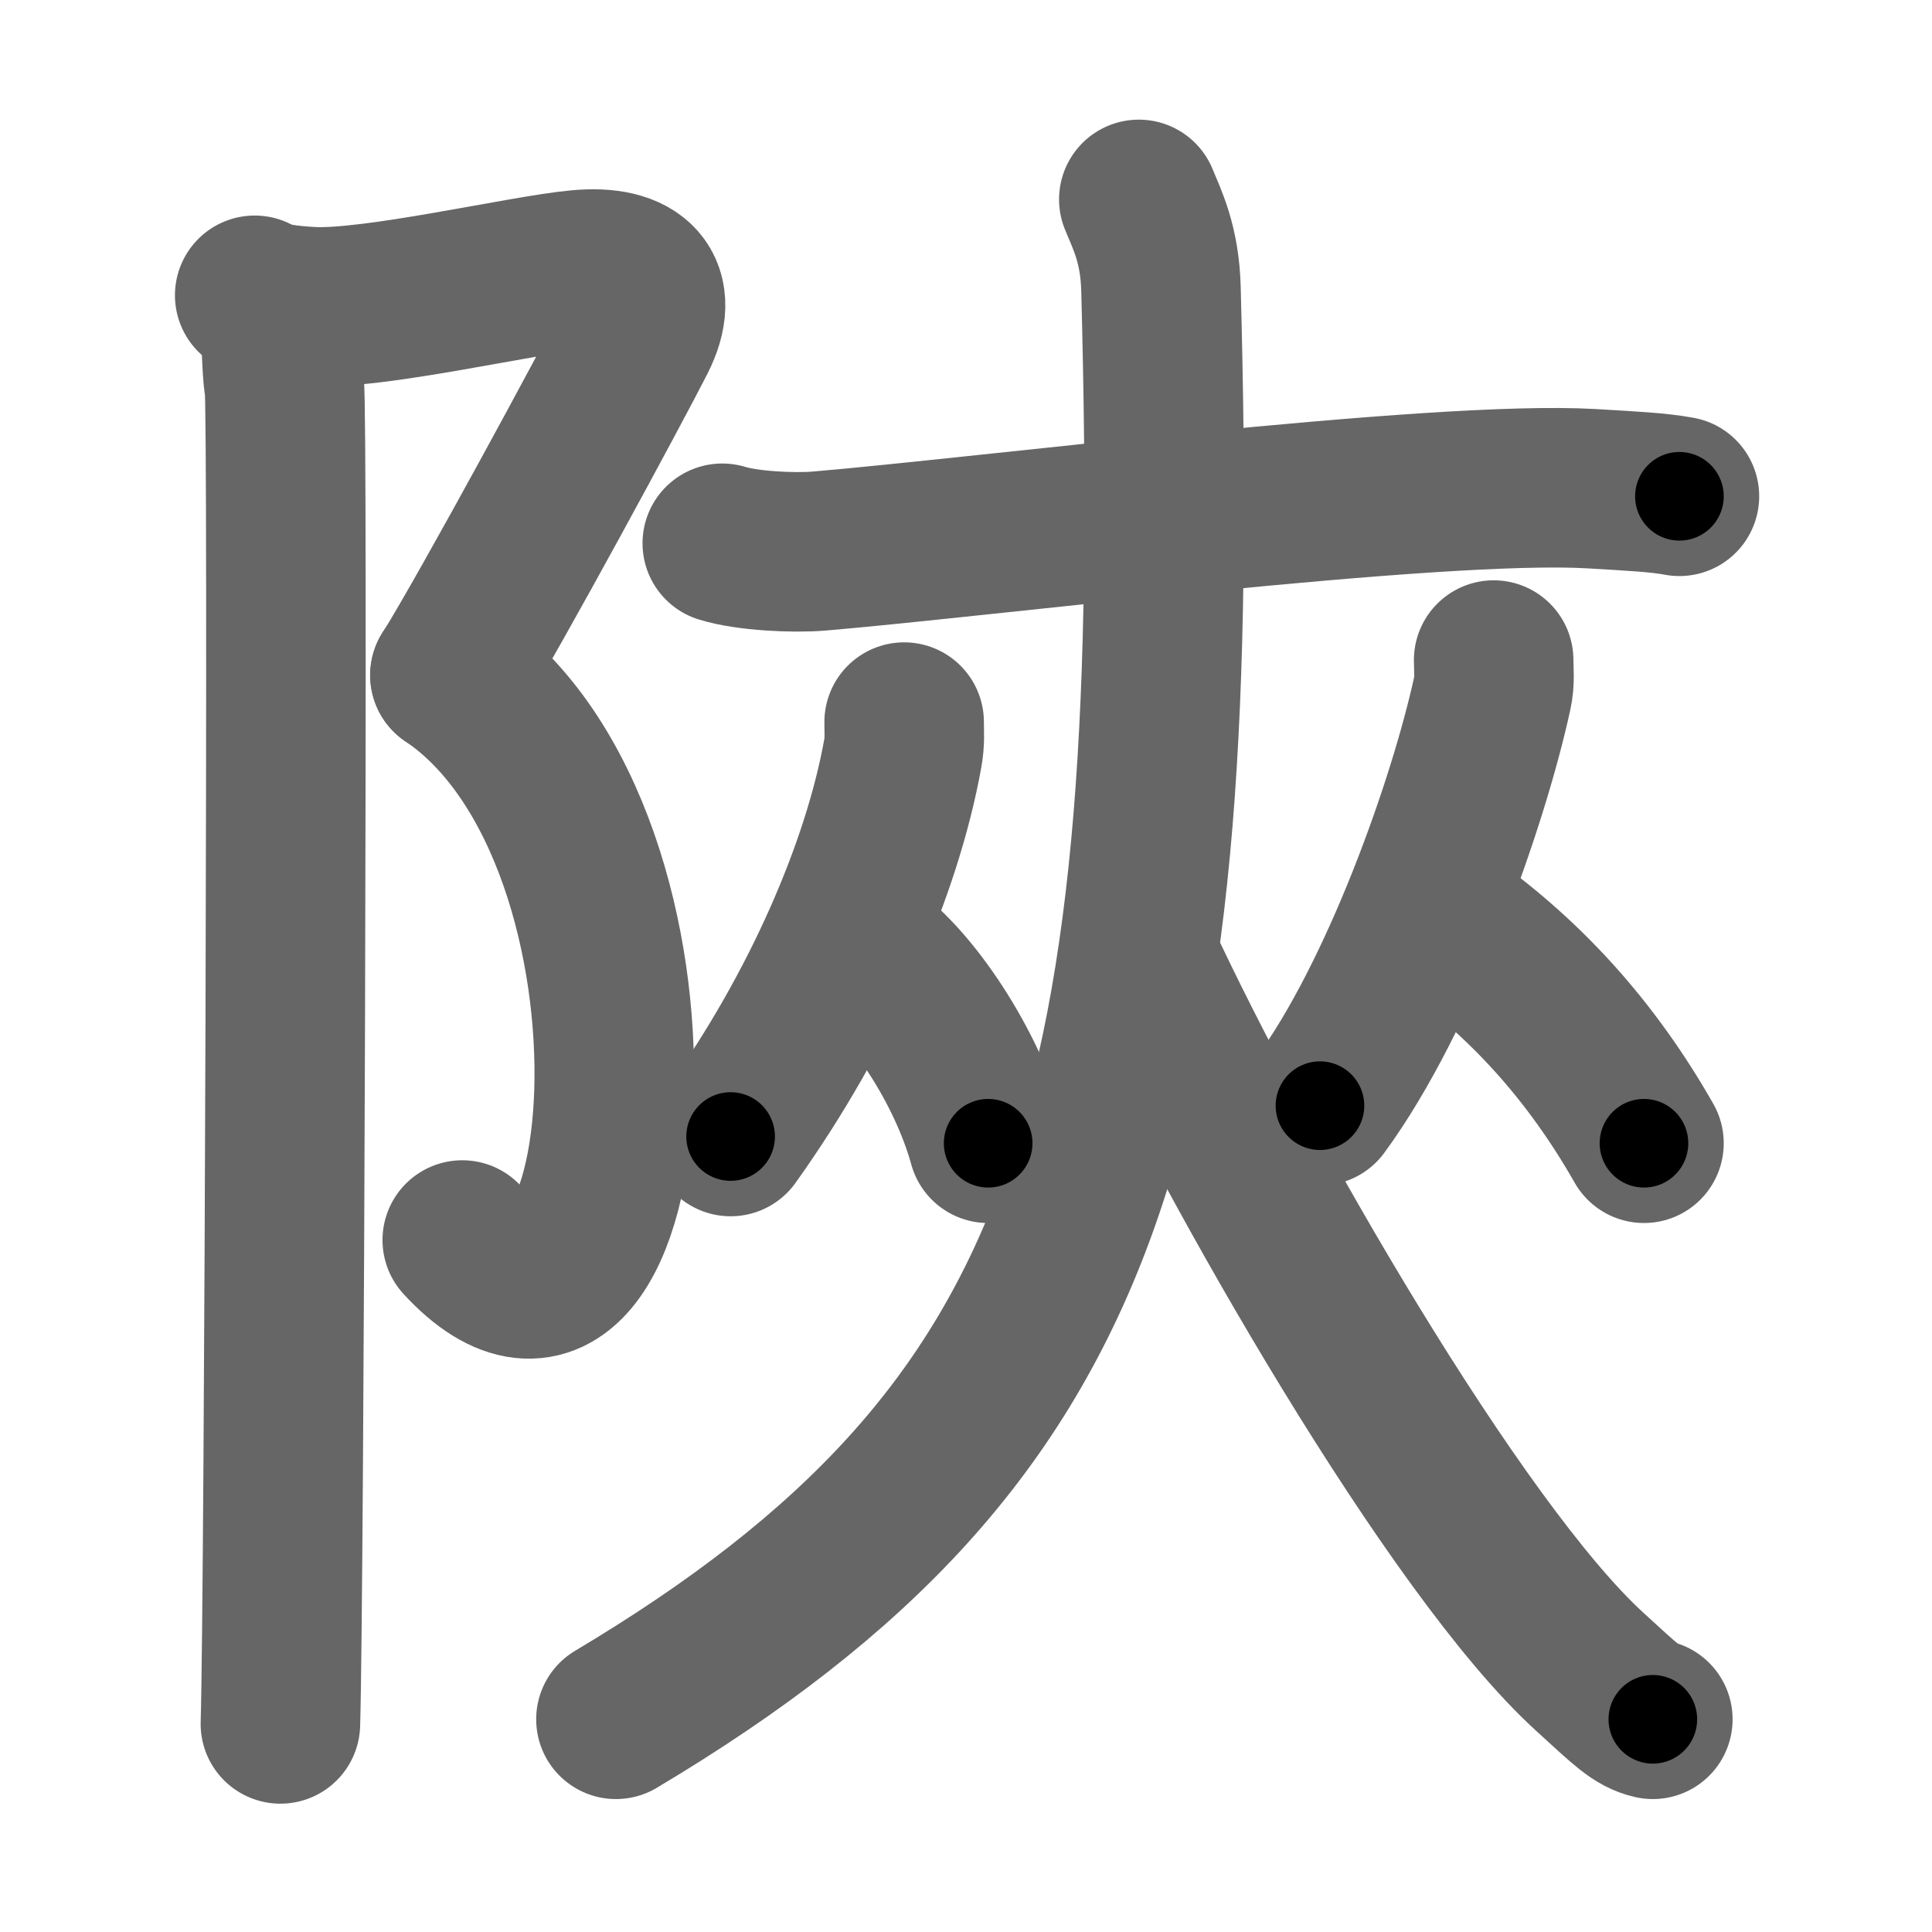<svg xmlns="http://www.w3.org/2000/svg" width="109" height="109" viewBox="0 0 109 109" id="965c"><g fill="none" stroke="#666" stroke-width="9" stroke-linecap="round" stroke-linejoin="round"><g><g><path d="M14.37,16.66c0.74,0.44,1.84,0.56,3.13,0.64c3.5,0.21,12-1.79,15.14-2.08c3.25-0.31,4.62,1.15,3.26,3.83c-1.36,2.68-8.13,15.21-10.51,19.05" /><path d="M25.38,38.09c13.59,9.16,10.87,42.91,0.7,31.87" /><path d="M15.54,18.03c0.46,0.72,0.28,2.59,0.5,3.74c0.22,1.15,0,68.3-0.22,75.49" /></g><g><g><path d="M40.75,30.65c1.42,0.44,4.04,0.56,5.46,0.44c9.08-0.76,34.76-4.02,43.55-3.52c2.37,0.14,3.8,0.21,4.99,0.43" /></g><g><g><path d="M51.01,40.74c0,0.59,0.05,1.09-0.08,1.78c-1.16,6.45-4.62,14.48-9.71,21.6" /><path d="M48.89,53.71c2.48,1.74,5.65,6.39,6.86,10.79" /></g><g><path d="M84.27,37.24c0,0.63,0.08,1.17-0.08,1.88c-1.34,6.14-5.17,17.06-9.72,23.26" /><path d="M81.14,51.71c4.91,3.39,8.68,7.64,11.61,12.79" /></g></g><g><path d="M64.25,11.25c0.48,1.17,1.18,2.52,1.25,5.04C66.75,62.75,62,80.75,34.75,97" /><path d="M64.25,54c5.58,12.03,17.85,33.38,25.41,40.29c2.12,1.94,2.68,2.5,3.59,2.71" /></g></g></g></g><g fill="none" stroke="#000" stroke-width="5" stroke-linecap="round" stroke-linejoin="round"><path d="M14.37,16.66c0.74,0.44,1.84,0.56,3.13,0.64c3.5,0.21,12-1.79,15.14-2.08c3.25-0.31,4.62,1.15,3.26,3.83c-1.36,2.68-8.13,15.21-10.51,19.05" stroke-dasharray="47.085" stroke-dashoffset="47.085"><animate attributeName="stroke-dashoffset" values="47.085;47.085;0" dur="0.471s" fill="freeze" begin="0s;965c.click" /></path><path d="M25.38,38.09c13.59,9.16,10.87,42.91,0.7,31.87" stroke-dasharray="43.237" stroke-dashoffset="43.237"><animate attributeName="stroke-dashoffset" values="43.237" fill="freeze" begin="965c.click" /><animate attributeName="stroke-dashoffset" values="43.237;43.237;0" keyTimes="0;0.522;1" dur="0.903s" fill="freeze" begin="0s;965c.click" /></path><path d="M15.54,18.03c0.46,0.72,0.28,2.59,0.5,3.74c0.22,1.15,0,68.3-0.22,75.49" stroke-dasharray="79.291" stroke-dashoffset="79.291"><animate attributeName="stroke-dashoffset" values="79.291" fill="freeze" begin="965c.click" /><animate attributeName="stroke-dashoffset" values="79.291;79.291;0" keyTimes="0;0.602;1" dur="1.499s" fill="freeze" begin="0s;965c.click" /></path><path d="M40.75,30.65c1.42,0.44,4.04,0.56,5.46,0.44c9.08-0.76,34.76-4.02,43.55-3.52c2.37,0.14,3.8,0.21,4.99,0.43" stroke-dasharray="54.231" stroke-dashoffset="54.231"><animate attributeName="stroke-dashoffset" values="54.231" fill="freeze" begin="965c.click" /><animate attributeName="stroke-dashoffset" values="54.231;54.231;0" keyTimes="0;0.734;1" dur="2.041s" fill="freeze" begin="0s;965c.click" /></path><path d="M51.01,40.74c0,0.59,0.05,1.09-0.08,1.78c-1.16,6.45-4.62,14.48-9.71,21.6" stroke-dasharray="25.646" stroke-dashoffset="25.646"><animate attributeName="stroke-dashoffset" values="25.646" fill="freeze" begin="965c.click" /><animate attributeName="stroke-dashoffset" values="25.646;25.646;0" keyTimes="0;0.889;1" dur="2.297s" fill="freeze" begin="0s;965c.click" /></path><path d="M48.89,53.71c2.48,1.74,5.65,6.39,6.86,10.79" stroke-dasharray="12.983" stroke-dashoffset="12.983"><animate attributeName="stroke-dashoffset" values="12.983" fill="freeze" begin="965c.click" /><animate attributeName="stroke-dashoffset" values="12.983;12.983;0" keyTimes="0;0.946;1" dur="2.427s" fill="freeze" begin="0s;965c.click" /></path><path d="M84.27,37.24c0,0.63,0.08,1.17-0.08,1.88c-1.34,6.14-5.17,17.06-9.72,23.26" stroke-dasharray="27.239" stroke-dashoffset="27.239"><animate attributeName="stroke-dashoffset" values="27.239" fill="freeze" begin="965c.click" /><animate attributeName="stroke-dashoffset" values="27.239;27.239;0" keyTimes="0;0.899;1" dur="2.699s" fill="freeze" begin="0s;965c.click" /></path><path d="M81.14,51.71c4.91,3.39,8.68,7.64,11.61,12.79" stroke-dasharray="17.425" stroke-dashoffset="17.425"><animate attributeName="stroke-dashoffset" values="17.425" fill="freeze" begin="965c.click" /><animate attributeName="stroke-dashoffset" values="17.425;17.425;0" keyTimes="0;0.939;1" dur="2.873s" fill="freeze" begin="0s;965c.click" /></path><path d="M64.25,11.25c0.48,1.17,1.18,2.52,1.25,5.04C66.75,62.75,62,80.75,34.75,97" stroke-dasharray="97.288" stroke-dashoffset="97.288"><animate attributeName="stroke-dashoffset" values="97.288" fill="freeze" begin="965c.click" /><animate attributeName="stroke-dashoffset" values="97.288;97.288;0" keyTimes="0;0.797;1" dur="3.604s" fill="freeze" begin="0s;965c.click" /></path><path d="M64.25,54c5.58,12.03,17.85,33.38,25.41,40.29c2.12,1.94,2.68,2.5,3.59,2.71" stroke-dasharray="52.362" stroke-dashoffset="52.362"><animate attributeName="stroke-dashoffset" values="52.362" fill="freeze" begin="965c.click" /><animate attributeName="stroke-dashoffset" values="52.362;52.362;0" keyTimes="0;0.873;1" dur="4.128s" fill="freeze" begin="0s;965c.click" /></path></g></svg>